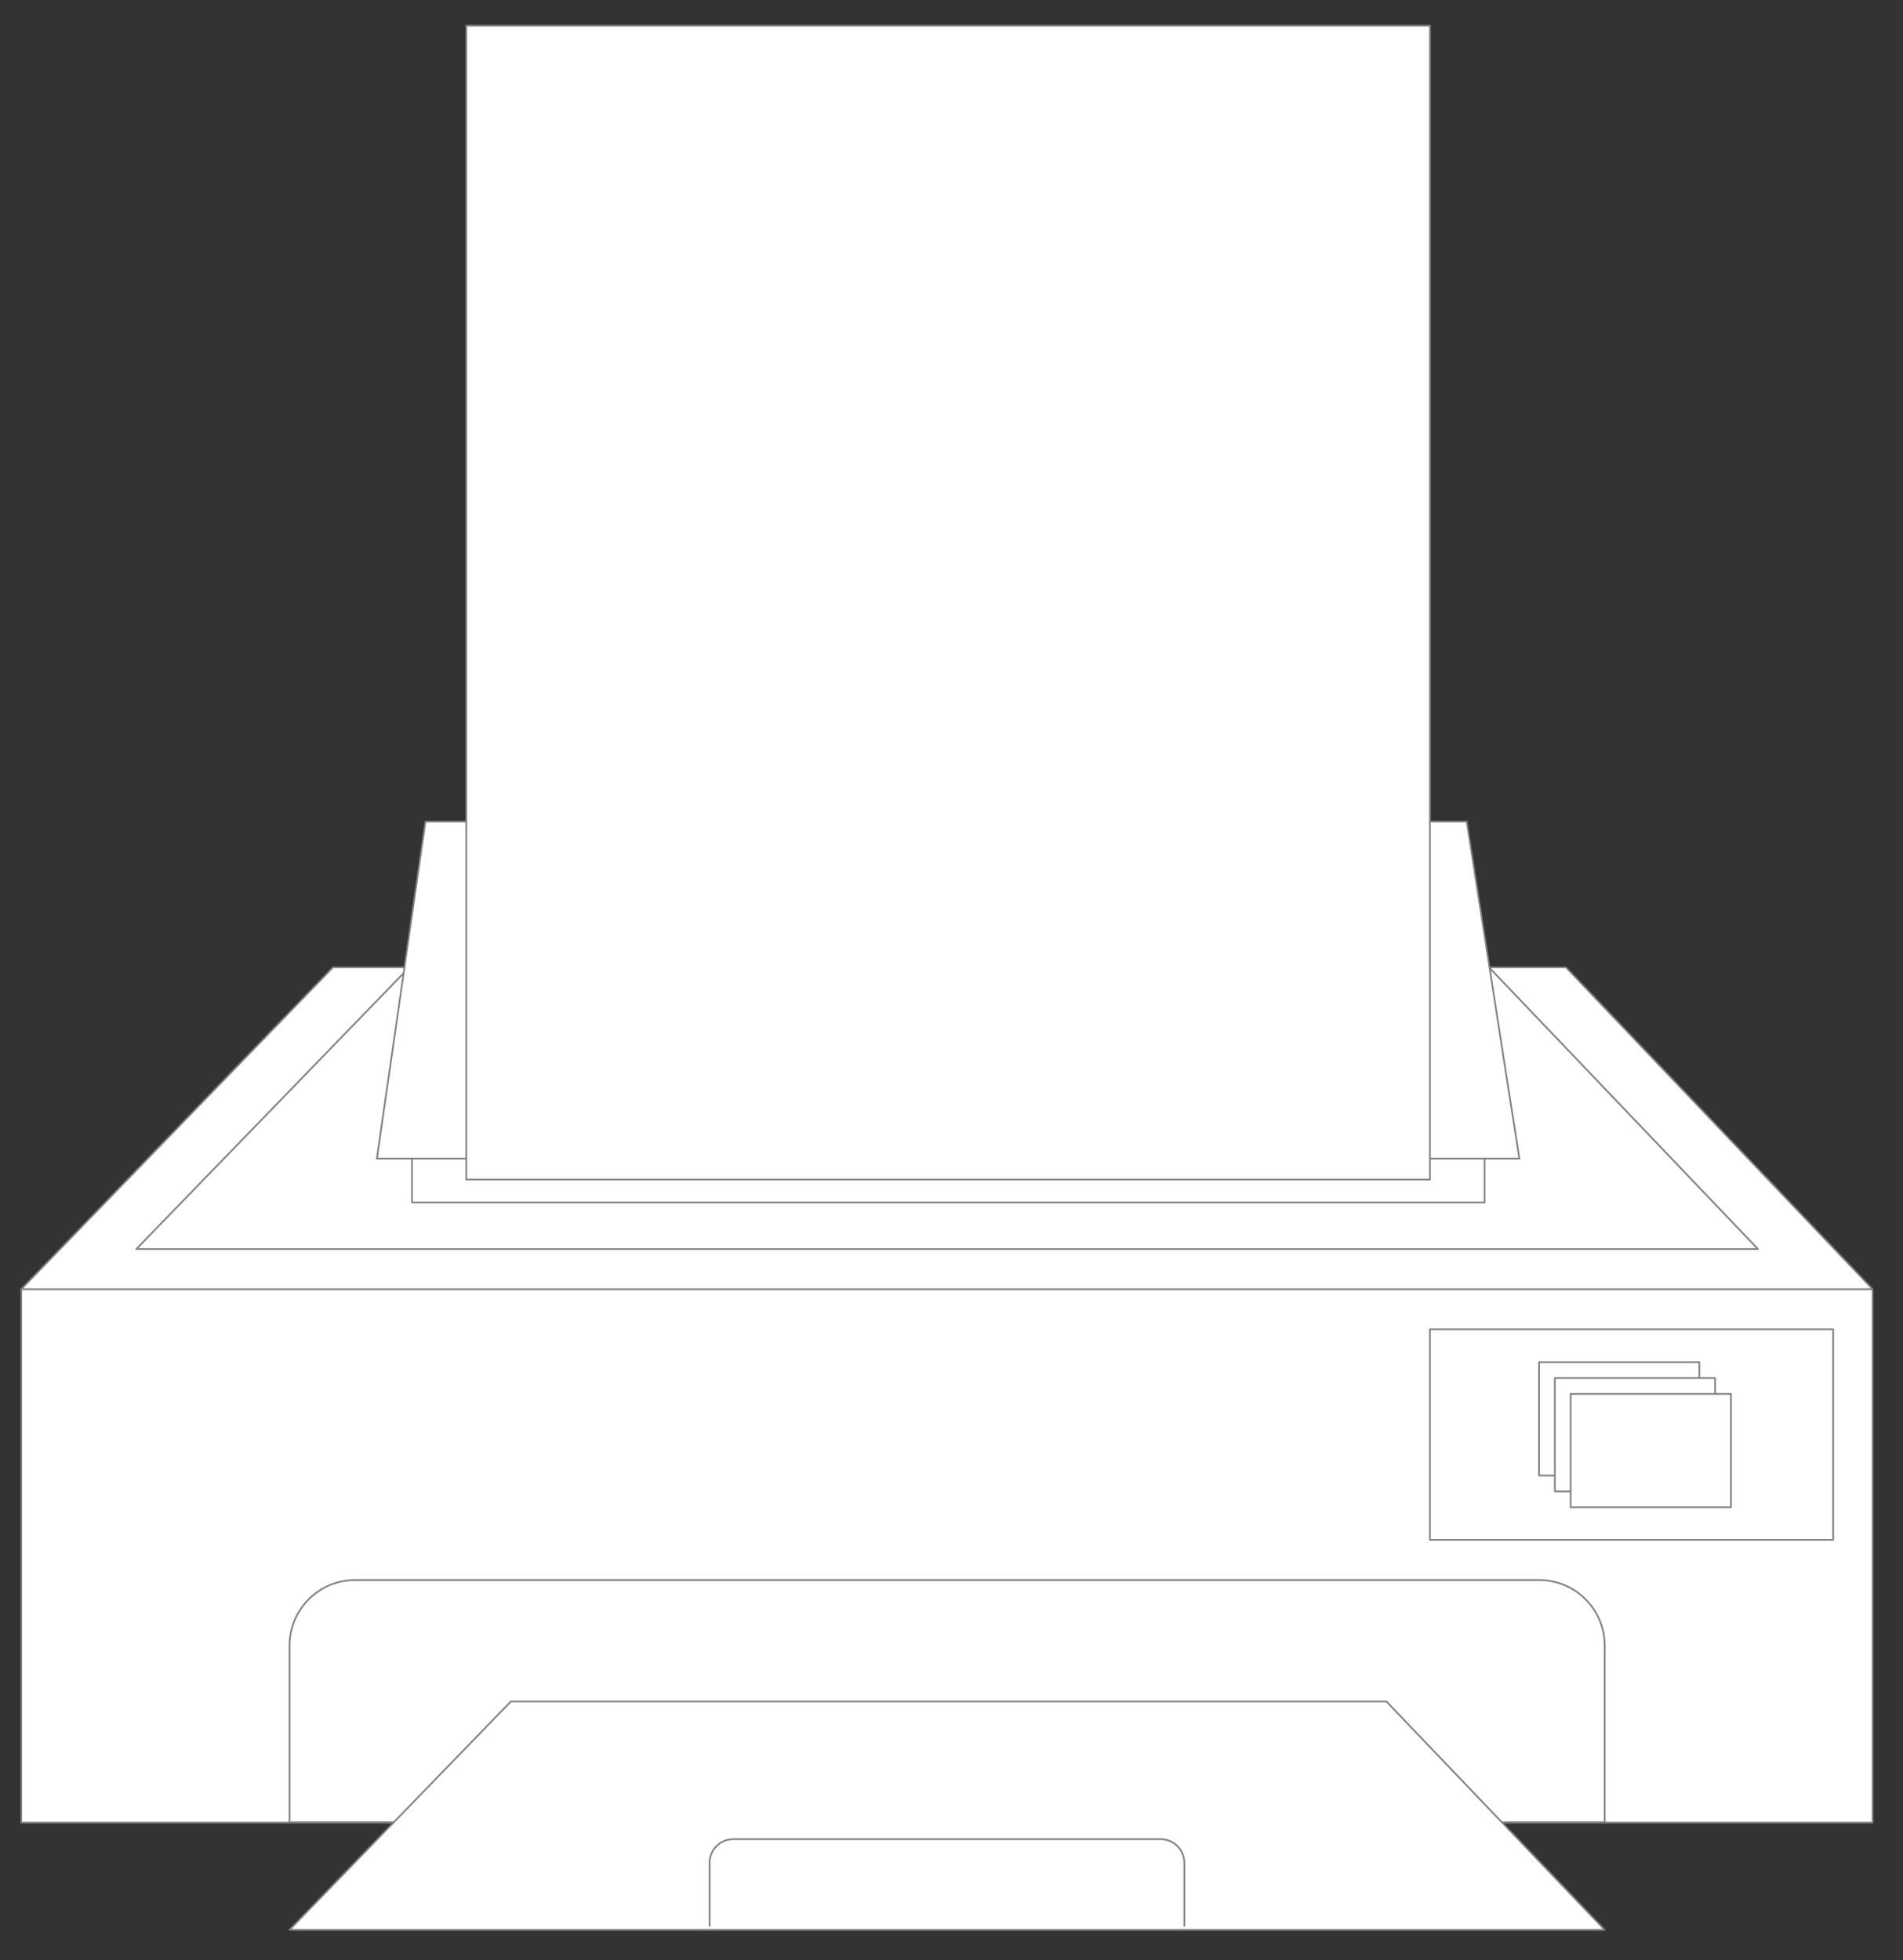<svg id="Layer_1" xmlns="http://www.w3.org/2000/svg" viewBox="0 0 564 581"><rect x="0" y="0" width="564" height="581" fill="#333333" stroke="none"/><style>.st0{fill:#fff;stroke:gray;stroke-width:.5;stroke-linejoin:round;stroke-miterlimit:10}</style><path class="st0" d="M6.3 382.1H555v158.1H6.3zM555 382.1H6.3l92.4-95.4h365.4z"/><path class="st0" d="M521 370.2H40.4l80.9-83.5h320z"/><path class="st0" d="M450.3 343.4H111.7l14.4-99.9h308.6zM122.1 343.4H440v13H122.1z"/><path class="st0" d="M138.2 7.6h285.6v342H138.2zM116.7 540.1H85.8v-52.3c0-10.8 8.7-19.5 19.5-19.5h350.8c10.8 0 19.5 8.7 19.5 19.5v52.3h-30.2"/><path class="st0" d="M475.6 572H85.8l65.6-67.7h259.5z"/><path class="st0" d="M210.3 571v-18.9c0-3.9 3.2-7 7-7H344c3.9 0 7 3.2 7 7V571M423.8 394h119.5v62.4H423.8z"/><path transform="rotate(90 479.9 420.53)" class="st0" d="M463.1 396.8h33.6v47.5h-33.6z"/><path transform="rotate(90 484.59 425.23)" class="st0" d="M467.8 401.5h33.6V449h-33.6z"/><path transform="rotate(90 489.28 429.92)" class="st0" d="M472.5 406.2h33.6v47.5h-33.6z"/></svg>